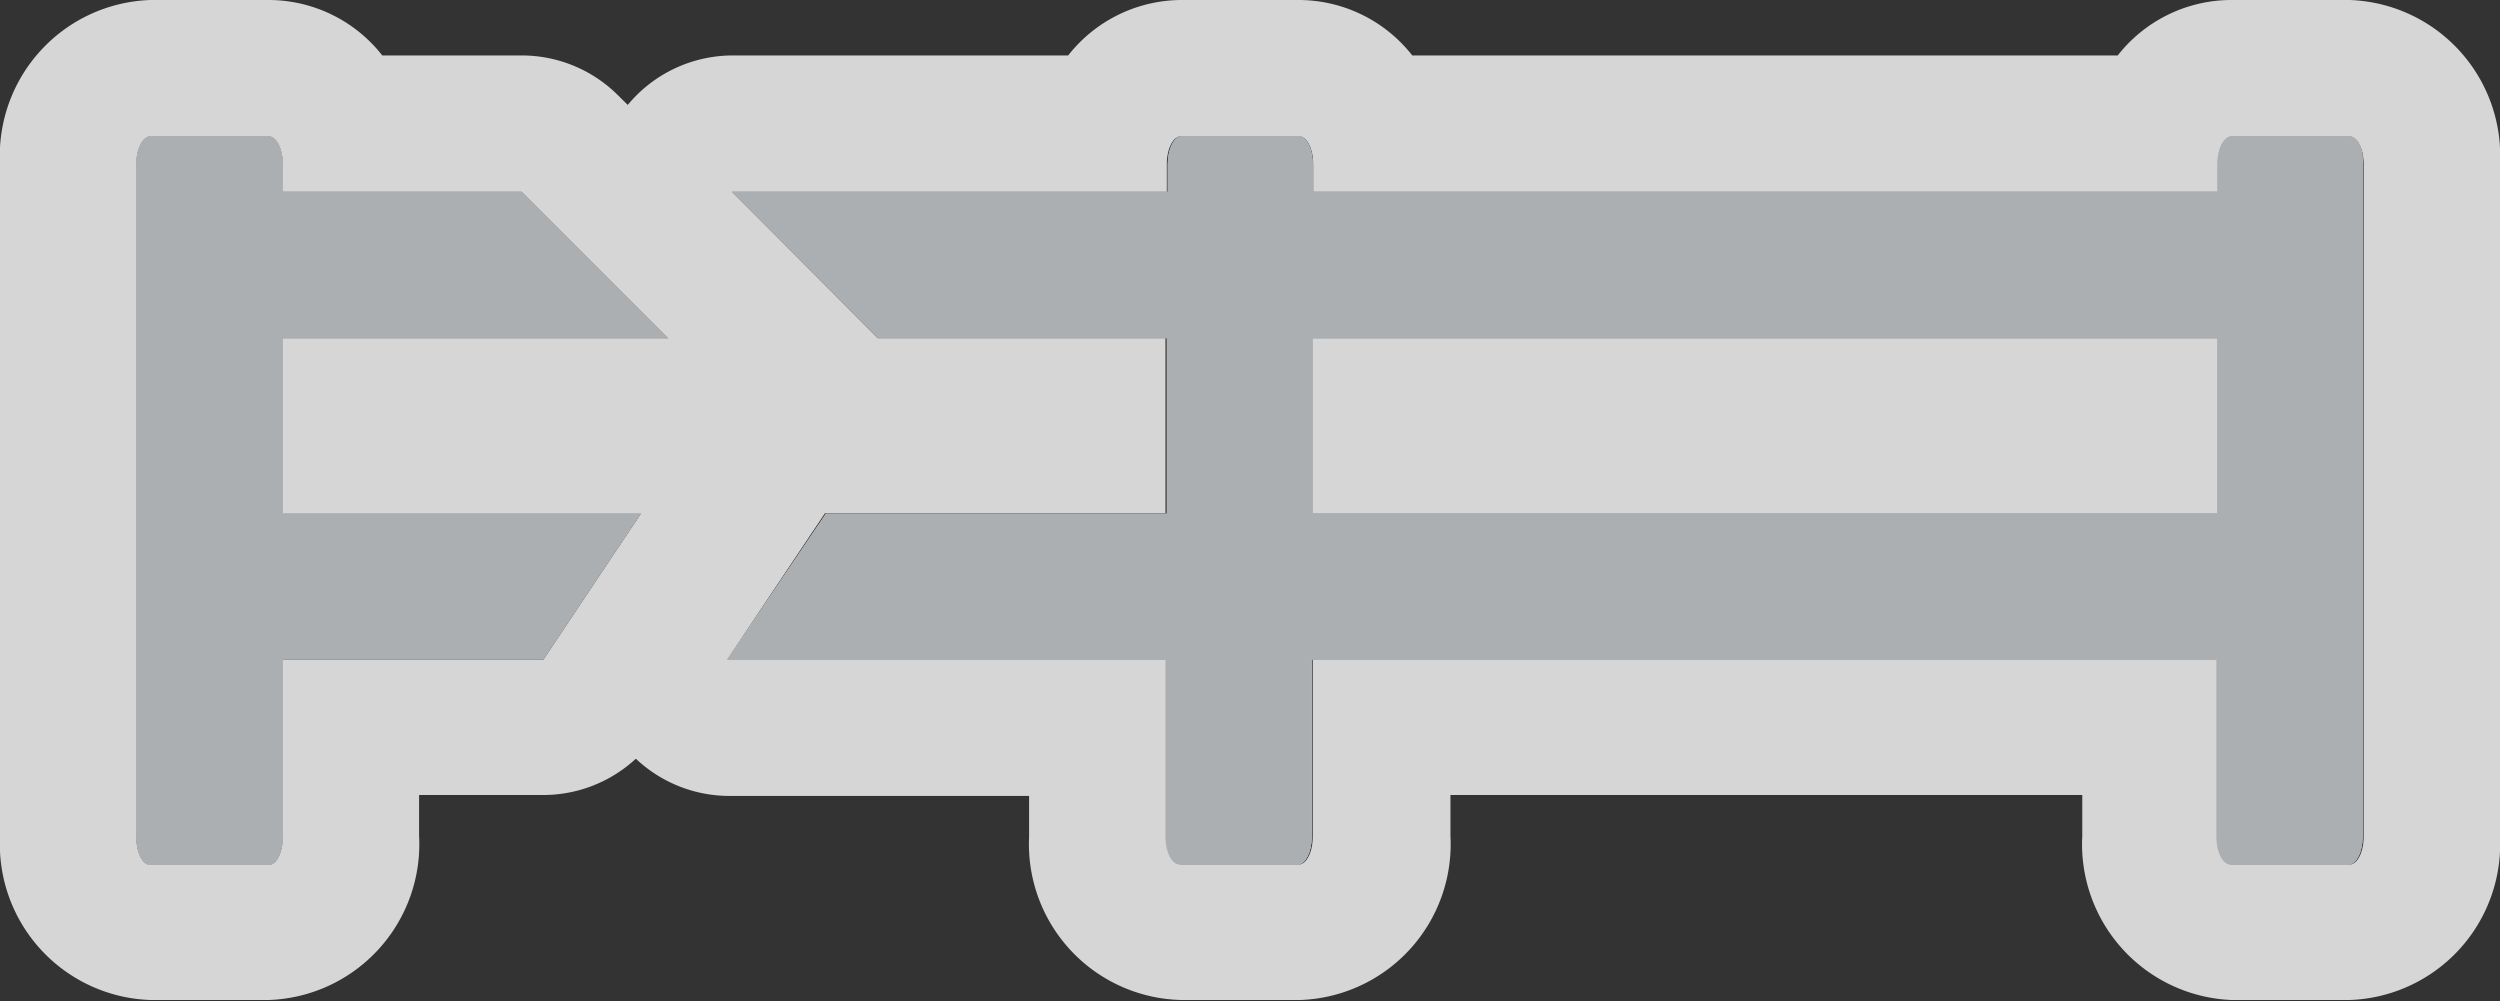<svg xmlns="http://www.w3.org/2000/svg" viewBox="0 0 55 22.03"><rect x="0" y="0" width="55" height="22.03" fill="#333333" stroke="none"/><defs><style>.a{opacity:0.8;}.b,.c{fill:#fff;}.b,.d{fill-rule:evenodd;}.d{fill:#acafb2;}</style></defs><title>Asset 11</title><g class="a"><path class="b" d="M6.22,14.51h5.73l2.15-3.22H6.22V7.44H14.7L11.48,4.22H6.22V3.61c0-.34-.14-.61-.31-.61H3.31C3.14,3,3,3.27,3,3.61v14.8c0,.34.14.62.31.62h2.6c.17,0,.31-.28.31-.62Z"/><path class="c" d="M5.91,3c.17,0,.31.27.31.61v.61h5.26L14.7,7.44H6.22V11.3h7.88l-2.15,3.22H6.22v3.9c0,.34-.14.61-.31.61H3.31c-.17,0-.31-.27-.31-.61V3.61c0-.34.14-.61.31-.61h2.6m8.18,8.3h0M5.91,0H3.31A3.43,3.43,0,0,0,0,3.61v14.8A3.43,3.43,0,0,0,3.31,22h2.6a3.43,3.43,0,0,0,3.31-3.61v-.9h2.73a3,3,0,0,0,2.5-1.34L16.54,13a3,3,0,0,0,.11-3.32,3,3,0,0,0,.17-4.4L13.6,2.1a3,3,0,0,0-2.12-.88H8.41A3.18,3.18,0,0,0,5.91,0Z"/><path class="b" d="M51.69,3h-2.6c-.17,0-.31.27-.31.61v.61H28.88V3.61c0-.34-.14-.61-.31-.61H26c-.17,0-.31.27-.31.61v.61H16.1l3.22,3.22h6.35V11.3H18.17L16,14.51h9.64v3.9c0,.34.14.61.31.61h2.6c.17,0,.31-.28.31-.61v-3.9h19.9v3.9c0,.34.14.61.31.61h2.6c.17,0,.31-.28.31-.61V3.61C52,3.27,51.86,3,51.69,3Zm-2.91,8.3H28.88V7.44h19.9Z"/><path class="c" d="M51.69,3c.17,0,.31.27.31.61v14.8c0,.34-.14.61-.31.61h-2.6c-.17,0-.31-.27-.31-.61v-3.9H28.88v3.9c0,.34-.14.61-.31.61H26c-.17,0-.31-.27-.31-.61v-3.9H16l2.15-3.22h7.49V7.44H19.31L16.1,4.22h9.57V3.61c0-.34.14-.61.31-.61h2.6c.17,0,.31.27.31.61v.61h19.9V3.61c0-.34.14-.61.31-.61h2.6M28.88,11.3h19.9V7.44H28.88V11.3M51.69,0h-2.6a3.18,3.18,0,0,0-2.5,1.22H31.07A3.18,3.18,0,0,0,28.57,0H26a3.18,3.18,0,0,0-2.5,1.22H16.1A3,3,0,0,0,14,6.34l2.49,2.49a3,3,0,0,0-.79.8l-2.15,3.22A3,3,0,0,0,16,17.51h6.64v.9A3.43,3.43,0,0,0,26,22h2.6a3.43,3.43,0,0,0,3.31-3.61v-.9h13.9v.9A3.43,3.43,0,0,0,49.09,22h2.6A3.43,3.43,0,0,0,55,18.41V3.61A3.43,3.43,0,0,0,51.69,0Z"/></g><path class="d" d="M6.22,14.51h5.73l2.15-3.22H6.22V7.44H14.7L11.48,4.22H6.22V3.61c0-.34-.14-.61-.31-.61H3.31C3.14,3,3,3.27,3,3.61v14.8c0,.34.14.62.31.62h2.6c.17,0,.31-.28.31-.62Z"/><path class="d" d="M51.69,3h-2.6c-.17,0-.31.27-.31.61v.61H28.88V3.61c0-.34-.14-.61-.31-.61H26c-.17,0-.31.27-.31.61v.61H16.1l3.22,3.22h6.35V11.3H18.17L16,14.51h9.64v3.9c0,.34.14.61.31.61h2.6c.17,0,.31-.28.31-.61v-3.9h19.9v3.9c0,.34.14.61.31.61h2.6c.17,0,.31-.28.31-.61V3.61C52,3.27,51.86,3,51.69,3Zm-2.91,8.3H28.88V7.44h19.9Z"/></svg>